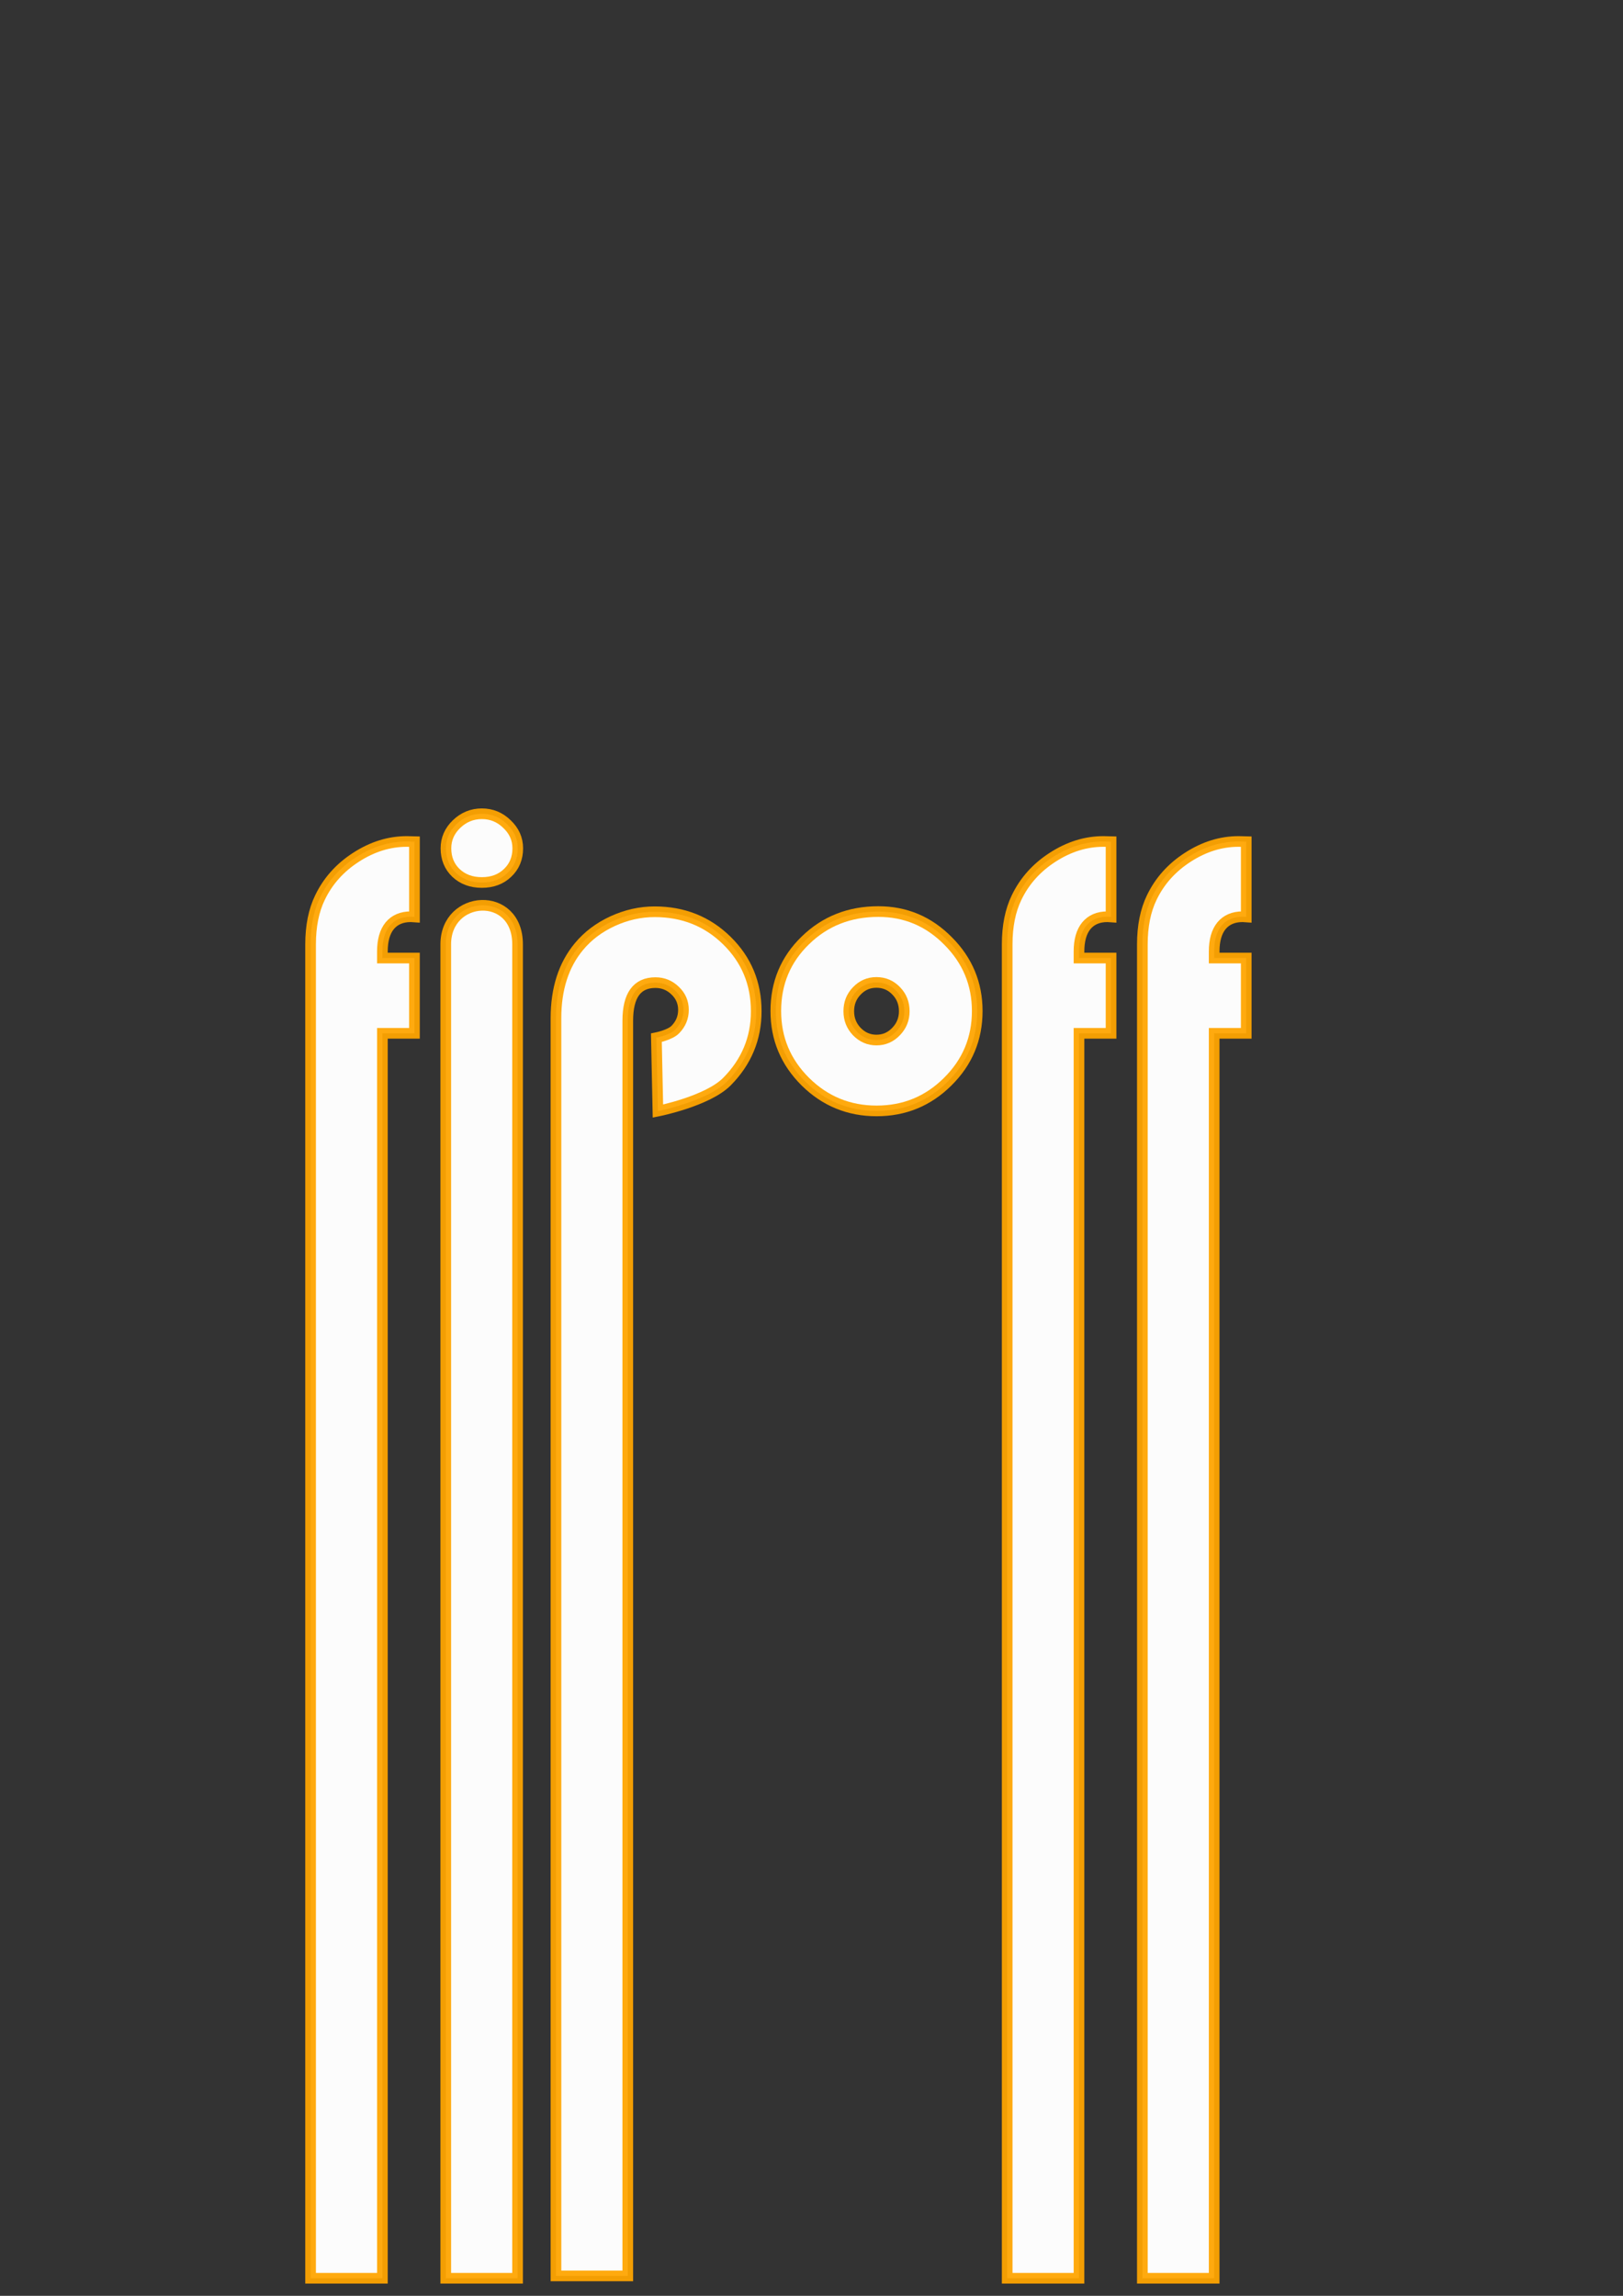 <?xml version="1.0" encoding="UTF-8" standalone="no"?>
<!-- Created with Inkscape (http://www.inkscape.org/) -->

<svg
   xmlns:dc="http://purl.org/dc/elements/1.1/"
   xmlns:cc="http://creativecommons.org/ns#"
   xmlns:rdf="http://www.w3.org/1999/02/22-rdf-syntax-ns#"
   xmlns:svg="http://www.w3.org/2000/svg"
   xmlns="http://www.w3.org/2000/svg"
   xmlns:sodipodi="http://sodipodi.sourceforge.net/DTD/sodipodi-0.dtd"
   xmlns:inkscape="http://www.inkscape.org/namespaces/inkscape"
   width="210mm"
   height="297mm"
   viewBox="0 0 210 297"
   version="1.1"
   id="svg8"
   inkscape:version="0.92.4 (5da689c313, 2019-01-14)"
   sodipodi:docname="fipoff.svg">
  <rect x="0" y="0" width="210" height="297" fill="#333333" stroke="none"/>
  <defs
     id="defs2" />
  <sodipodi:namedview
     id="base"
     pagecolor="#ffffff"
     bordercolor="#666666"
     borderopacity="1.0"
     inkscape:pageopacity="0.0"
     inkscape:pageshadow="2"
     inkscape:zoom="0.98994949"
     inkscape:cx="124.46817"
     inkscape:cy="389.62628"
     inkscape:document-units="mm"
     inkscape:current-layer="layer1"
     showgrid="false"
     inkscape:window-width="1920"
     inkscape:window-height="1001"
     inkscape:window-x="-9"
     inkscape:window-y="-9"
     inkscape:window-maximized="1" />
  <g
     inkscape:label="Layer 1"
     inkscape:groupmode="layer"
     id="layer1">
    <g
       aria-label="fipoff"
       transform="scale(0.265)"
       style="font-style:normal;font-variant:normal;font-weight:normal;font-stretch:normal;font-size:192px;line-height:125%;font-family:'Bauhaus 93';-inkscape-font-specification:'Bauhaus 93, ';letter-spacing:0px;word-spacing:0px;fill:#fcfcfc;fill-opacity:1;stroke:#ffa500;stroke-width:5.202;stroke-linecap:butt;stroke-linejoin:miter;stroke-opacity:0.941;stroke-miterlimit:4;stroke-dasharray:none"
       id="flowRoot815">
      <path
         d="m 202.365,467.689 v 36.75 h -15.656 l 0,607.746 h -35.062 l 0,-651.153 c 0,-8.938 1.531,-16.562 4.594,-22.875 3.875,-8.062 9.75,-14.625 17.625,-19.688 7.938,-5.125 16.188,-7.688 24.75,-7.688 l 3.75,0.094 v 36.75 c -0.812,-0.062 -1.406,-0.094 -1.781,-0.094 -4.438,0 -7.875,1.469 -10.312,4.406 -2.375,2.938 -3.562,7.125 -3.562,12.562 v 3.188 z"
         id="path823"
         inkscape:connector-curvature="0"
         sodipodi:nodetypes="cccccscccccscscc"
         style="fill:#fcfcfc;stroke:#ffa500;stroke-width:5.202;stroke-miterlimit:4;stroke-dasharray:none;stroke-opacity:0.941;fill-opacity:1" />
      <path
         d="m 252.709,460.971 v 651.215 h -35.062 V 460.971 c 0,-24.258 35.062,-26.459 35.062,0 z m -17.438,-63.719 c 4.75,0 8.844,1.688 12.281,5.062 3.5,3.312 5.25,7.25 5.25,11.812 0,4.875 -1.656,8.875 -4.969,12 -3.25,3.125 -7.438,4.688 -12.562,4.688 -5.125,0 -9.344,-1.562 -12.656,-4.688 -3.25,-3.125 -4.875,-7.125 -4.875,-12 0,-4.562 1.719,-8.5 5.156,-11.812 3.5,-3.375 7.625,-5.062 12.375,-5.062 z"
         id="path825"
         inkscape:connector-curvature="0"
         sodipodi:nodetypes="cccccscscscscs"
         style="fill:#fcfcfc;stroke:#ffa500;stroke-width:5.202;stroke-miterlimit:4;stroke-dasharray:none;stroke-opacity:0.941;fill-opacity:1" />
      <path
         d="m 306.521,1111.033 h -35.062 V 497.033 c 0,-14.312 3.75,-25.969 11.25,-34.969 4.312,-5.188 9.781,-9.312 16.406,-12.375 6.688,-3.062 13.531,-4.594 20.531,-4.594 13.938,0 25.688,4.688 35.25,14.062 9.562,9.375 14.344,20.875 14.344,34.5 0,13.25 -4.75,24.688 -14.25,34.312 -9.5,9.625 -33.75,14.438 -33.75,14.438 l -0.75,-35.812 c 0,0 6.719,-1.344 9.281,-4.031 2.625,-2.688 3.938,-5.875 3.938,-9.562 0,-3.688 -1.344,-6.812 -4.031,-9.375 -2.688,-2.625 -5.906,-3.938 -9.656,-3.938 -9,0 -13.5,6.219 -13.5,18.656 z"
         id="path827"
         inkscape:connector-curvature="0"
         sodipodi:nodetypes="ccsccsssscccscssc"
         style="fill:#fcfcfc;stroke:#ffa500;stroke-width:5.202;stroke-miterlimit:4;stroke-dasharray:none;stroke-opacity:0.941;fill-opacity:1" />
      <path
         d="m 428.865,445.002 q 19.875,0 34.031,14.344 14.25,14.25 14.25,34.219 0,20.25 -14.438,34.5 -14.344,14.25 -34.688,14.25 -20.344,0 -34.781,-14.25 -14.438,-14.344 -14.438,-34.5 0,-20.531 14.438,-34.5 14.438,-14.062 35.625,-14.062 z m -0.938,34.594 q -5.625,0 -9.562,4.125 -3.938,4.031 -3.938,9.938 0,5.812 3.938,9.938 4.031,4.125 9.562,4.125 5.625,0 9.562,-4.125 4.031,-4.125 4.031,-9.938 0,-5.906 -3.938,-9.938 -3.938,-4.125 -9.656,-4.125 z"
         style="fill:#fcfcfc;stroke:#ffa500;stroke-width:5.202;stroke-miterlimit:4;stroke-dasharray:none;stroke-opacity:0.941;fill-opacity:1"
         id="path829" />
      <path
         d="m 542.49,467.689 v 36.75 h -15.656 l 0,607.746 h -35.062 l 0,-651.153 c 0,-8.938 1.531,-16.562 4.594,-22.875 3.875,-8.062 9.75,-14.625 17.625,-19.688 7.938,-5.125 16.188,-7.688 24.75,-7.688 l 3.75,0.094 v 36.75 c -0.812,-0.062 -1.406,-0.094 -1.781,-0.094 -4.438,0 -7.875,1.469 -10.312,4.406 -2.375,2.938 -3.562,7.125 -3.562,12.562 v 3.188 z"
         id="path831"
         inkscape:connector-curvature="0"
         sodipodi:nodetypes="cccccscccccscscc"
         style="fill:#fcfcfc;stroke:#ffa500;stroke-width:5.202;stroke-miterlimit:4;stroke-dasharray:none;stroke-opacity:0.941;fill-opacity:1" />
      <path
         d="m 608.49,467.689 v 36.75 h -15.656 l 0,607.746 h -35.062 l 0,-651.153 c 0,-8.938 1.531,-16.562 4.594,-22.875 3.875,-8.062 9.75,-14.625 17.625,-19.688 7.938,-5.125 16.188,-7.688 24.75,-7.688 l 3.75,0.094 v 36.75 c -0.812,-0.062 -1.406,-0.094 -1.781,-0.094 -4.438,0 -7.875,1.469 -10.312,4.406 -2.375,2.938 -3.562,7.125 -3.562,12.562 v 3.188 z"
         id="path833"
         inkscape:connector-curvature="0"
         sodipodi:nodetypes="cccccscccccscscc"
         style="fill:#fcfcfc;stroke:#ffa500;stroke-width:5.202;stroke-miterlimit:4;stroke-dasharray:none;stroke-opacity:0.941;fill-opacity:1" />
    </g>
  </g>
</svg>
